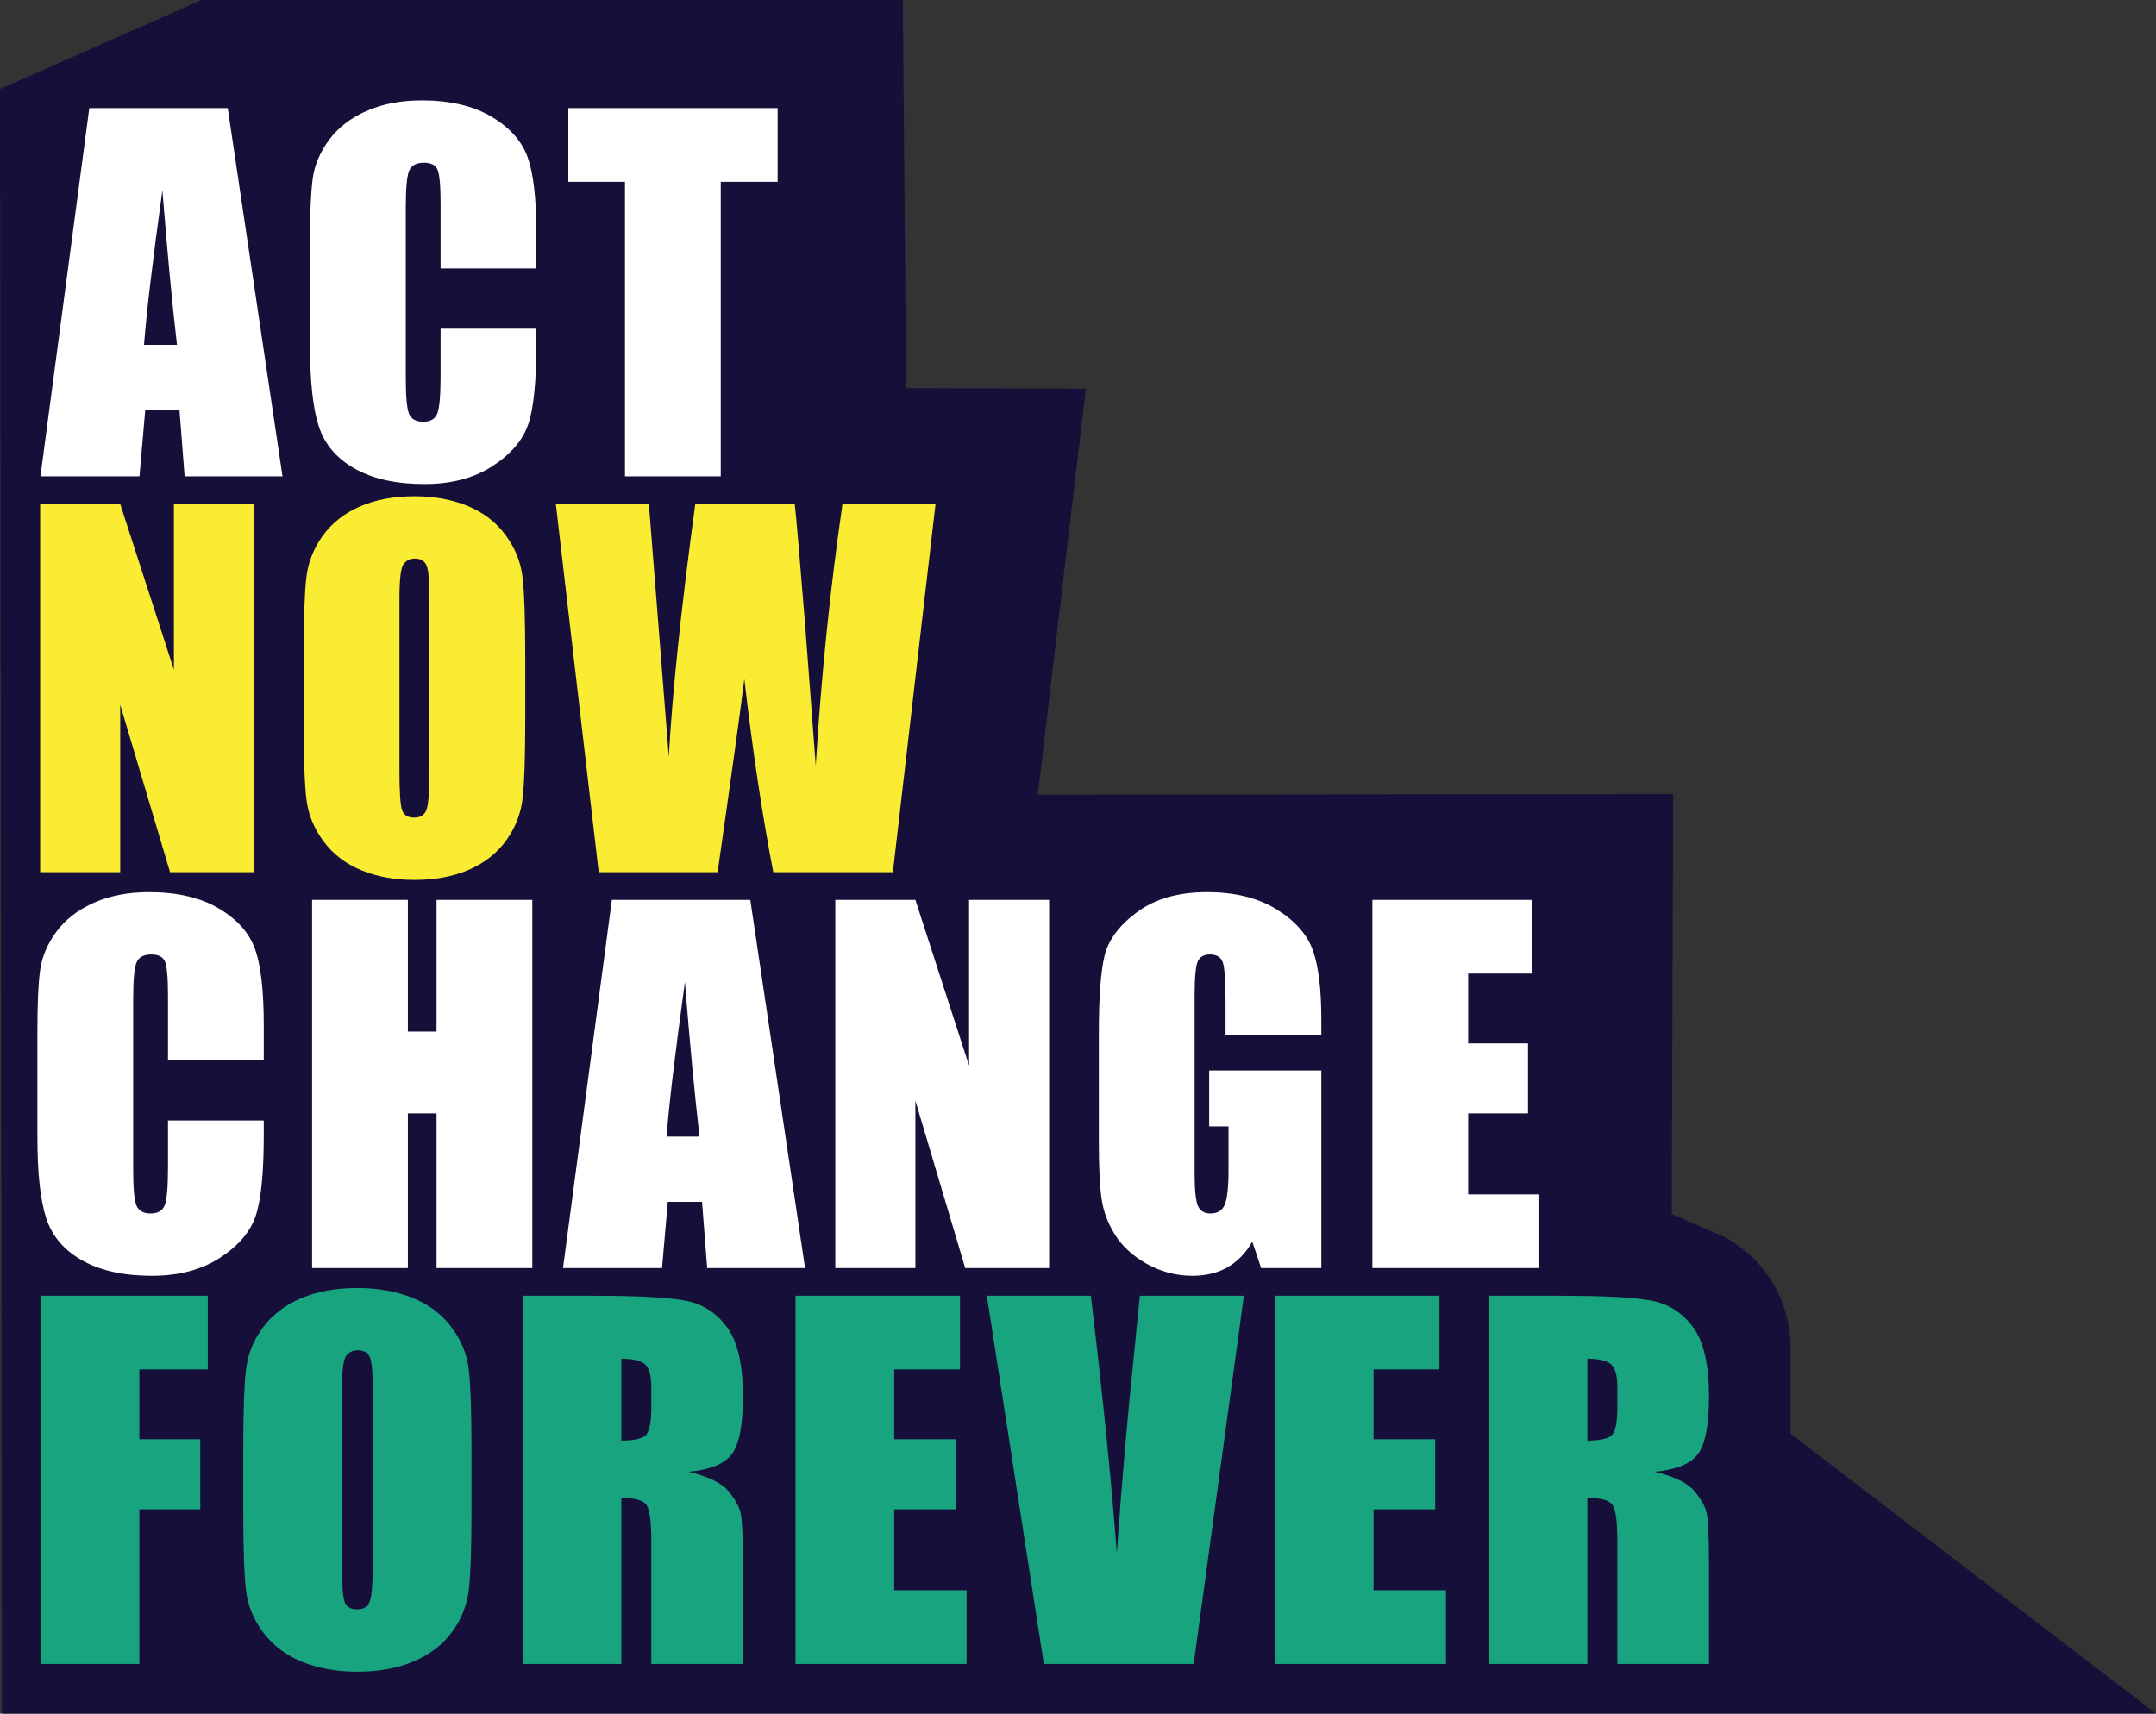 <svg width="400" height="318" fill="none" xmlns="http://www.w3.org/2000/svg"><rect width="100%" height="100%" fill="#333333" stroke="none"/><g clip-path="url(#clip0_581_2)"><path d="M.363 317.995L0 16.518 37.398 0h130.095l.631 72.035 33.335.085-8.914 75.364 117.877-.118-.265 77.93 10.025 4.376c3.229 1.835 6.052 4.344 8.102 7.441a23.685 23.685 0 0 1 3.932 13.064v15.902L400 318H.363v-.005z" fill="#150F3A"/><path d="M7.552 240.464H38.55v13.673H25.854v12.957h11.303v12.998H25.854v28.699H7.552v-68.327zm79.923 40.008c0 6.866-.167 11.726-.5 14.582-.333 2.856-1.377 5.465-3.13 7.828-1.754 2.364-4.123 4.178-7.108 5.444-2.985 1.267-6.463 1.899-10.433 1.899-3.768 0-7.152-.598-10.151-1.793-3-1.196-5.413-2.989-7.239-5.381-1.825-2.391-2.912-4.994-3.26-7.808-.348-2.813-.522-7.737-.522-14.771v-11.69c0-6.864.166-11.725.5-14.581.333-2.856 1.376-5.465 3.13-7.829 1.753-2.363 4.123-4.178 7.108-5.444 2.985-1.266 6.463-1.899 10.434-1.899 3.767 0 7.151.598 10.15 1.794 3 1.196 5.413 2.989 7.239 5.38 1.826 2.392 2.913 4.995 3.26 7.808.348 2.814.522 7.738.522 14.771v11.69zM69.173 258.02c0-3.179-.181-5.212-.543-6.098-.363-.887-1.109-1.33-2.24-1.33-.956 0-1.688.359-2.195 1.077-.507.717-.76 2.834-.76 6.351v31.906c0 3.967.166 6.415.5 7.343.332.929 1.108 1.393 2.325 1.393 1.246 0 2.043-.534 2.391-1.604.348-1.069.522-3.615.522-7.639V258.02zm27.798-17.556h12.956c8.636 0 14.483.323 17.541.97 3.057.648 5.55 2.3 7.477 4.959 1.927 2.659 2.891 6.9 2.891 12.725 0 5.317-.681 8.891-2.043 10.719-1.363 1.829-4.043 2.927-8.043 3.292 3.623.872 6.058 2.04 7.304 3.503 1.246 1.463 2.021 2.806 2.326 4.03.304 1.224.456 4.594.456 10.108v18.021h-16.998v-22.706c0-3.657-.297-5.922-.891-6.794-.594-.872-2.152-1.309-4.673-1.309v30.809H96.971v-68.327zm18.303 11.69v15.193c2.057 0 3.499-.274 4.325-.823.826-.549 1.239-2.328 1.239-5.339v-3.756c0-2.166-.398-3.587-1.195-4.262-.798-.676-2.254-1.013-4.369-1.013zm32.32-11.69h30.518v13.673h-12.216v12.957h11.434v12.998h-11.434v15.025h13.433v13.674h-31.735v-68.327zm83.183 0l-9.314 68.327h-27.801l-10.575-68.327h19.302c2.243 18.821 3.845 34.746 4.804 47.774.946-13.167 1.949-24.857 3.011-35.068l1.271-12.706h19.302zm5.758 0h30.518v13.673h-12.216v12.957h11.434v12.998h-11.434v15.025h13.433v13.674h-31.735v-68.327zm39.667 0h12.955c8.636 0 14.483.323 17.541.97 3.057.648 5.55 2.3 7.478 4.959 1.927 2.659 2.891 6.9 2.891 12.725 0 5.317-.682 8.891-2.044 10.719-1.362 1.829-4.043 2.927-8.042 3.292 3.622.872 6.057 2.04 7.303 3.503 1.246 1.463 2.022 2.806 2.326 4.03.304 1.224.456 4.594.456 10.108v18.021h-16.998v-22.706c0-3.657-.297-5.922-.891-6.794-.594-.872-2.152-1.309-4.673-1.309v30.809h-18.303v-68.327h.001zm18.302 11.69v15.193c2.057 0 3.499-.274 4.325-.823.826-.549 1.239-2.328 1.239-5.339v-3.756c0-2.166-.398-3.587-1.195-4.262-.798-.676-2.254-1.013-4.369-1.013z" fill="#18A47F"/><path d="M48.935 196.751H31.166v-11.875c0-3.453-.19-5.608-.57-6.465-.38-.855-1.217-1.284-2.511-1.284-1.463 0-2.392.521-2.786 1.561-.394 1.041-.59 3.292-.59 6.753v31.737c0 3.32.196 5.486.59 6.499.394 1.013 1.28 1.519 2.66 1.519 1.322 0 2.187-.507 2.595-1.522.408-1.016.612-3.399.612-7.15v-8.589h17.77v2.663c0 7.072-.5 12.088-1.5 15.046-.998 2.959-3.207 5.551-6.626 7.777-3.418 2.226-7.633 3.339-12.64 3.339-5.207 0-9.497-.943-12.874-2.828-3.376-1.884-5.613-4.494-6.71-7.828-1.098-3.334-1.647-8.349-1.647-15.046v-19.962c0-4.923.169-8.616.507-11.078.337-2.462 1.343-4.832 3.018-7.112 1.673-2.278 3.995-4.072 6.964-5.38 2.968-1.309 6.38-1.963 10.235-1.963 5.234 0 9.552 1.012 12.957 3.035 3.405 2.023 5.642 4.545 6.711 7.565 1.07 3.021 1.604 7.72 1.604 14.098v6.49zm49.823-29.753v68.327H80.99v-28.698h-5.318v28.698h-17.77v-68.327h17.77v24.436h5.318v-24.436h17.77zm40.443 0l10.161 68.327h-18.16l-.953-12.281h-6.356l-1.069 12.281h-18.37l9.063-68.327h25.684zm-9.418 43.934c-.899-7.739-1.801-17.305-2.706-28.699-1.81 13.084-2.947 22.65-3.41 28.699h6.116zm64.865-43.934v68.327h-15.575l-9.243-31.062v31.062h-14.857v-68.327h14.857l9.961 30.766v-30.766h14.857zm50.498 25.153h-17.769v-6.204c0-3.91-.169-6.358-.507-7.343-.337-.985-1.139-1.477-2.405-1.477-1.098 0-1.844.422-2.237 1.266-.395.844-.591 3.011-.591 6.499v32.792c0 3.067.196 5.086.591 6.056.393.971 1.182 1.456 2.363 1.456 1.294 0 2.174-.548 2.638-1.646.464-1.097.697-3.235.697-6.415v-8.103h-3.588v-10.381h20.808v36.674H233.98l-1.644-4.895c-1.211 2.11-2.739 3.692-4.583 4.747-1.844 1.056-4.019 1.583-6.525 1.583-2.986 0-5.781-.725-8.385-2.173-2.605-1.449-4.583-3.243-5.935-5.381-1.352-2.138-2.196-4.382-2.534-6.732-.338-2.349-.507-5.873-.507-10.572v-20.299c0-6.527.352-11.269 1.056-14.223.703-2.954 2.722-5.662 6.056-8.124 3.335-2.462 7.646-3.693 12.937-3.693 5.205 0 9.524 1.07 12.958 3.208 3.432 2.138 5.669 4.678 6.71 7.617 1.041 2.941 1.562 7.21 1.562 12.809v2.954zm9.473-25.153h29.629v13.674h-11.86v12.956h11.101v12.999h-11.101v15.024h13.042v13.674h-30.811v-68.327z" fill="#fff"/><path d="M47.12 93.531v68.327H31.547l-9.243-31.061v31.061H7.446V93.531h14.857l9.96 30.766V93.531h14.858zm50.33 40.009c0 6.865-.162 11.726-.486 14.581-.323 2.856-1.336 5.465-3.038 7.829-1.703 2.363-4.004 4.178-6.901 5.444-2.899 1.266-6.275 1.899-10.13 1.899-3.658 0-6.943-.598-9.855-1.794-2.913-1.195-5.255-2.989-7.028-5.381-1.773-2.391-2.828-4.993-3.166-7.807-.337-2.813-.506-7.737-.506-14.771v-11.691c0-6.864.162-11.725.485-14.581.324-2.855 1.337-5.465 3.04-7.829 1.701-2.363 4.002-4.178 6.9-5.444 2.898-1.266 6.275-1.899 10.13-1.899 3.657 0 6.943.598 9.855 1.794 2.913 1.196 5.255 2.99 7.028 5.38 1.772 2.392 2.828 4.995 3.165 7.808.338 2.814.507 7.738.507 14.771v11.691zm-17.77-22.452c0-3.179-.176-5.213-.527-6.099-.352-.886-1.076-1.329-2.174-1.329-.928 0-1.639.359-2.131 1.076-.492.718-.739 2.835-.739 6.352v31.905c0 3.968.162 6.415.486 7.344.323.928 1.076 1.393 2.258 1.393 1.21 0 1.984-.535 2.321-1.604.338-1.069.507-3.615.507-7.639v-31.399zm93.888-17.557l-7.912 68.327h-22.185c-2.031-10.497-3.824-22.441-5.378-35.831-.709 5.742-2.361 17.685-4.956 35.831h-22.059l-7.954-68.327h17.263l1.877 23.84 1.816 23.048c.655-11.927 2.293-27.556 4.913-46.888h18.452c.245 1.998.891 9.51 1.938 22.537l1.963 25.997c1.01-16.54 2.663-32.718 4.959-48.534h17.263z" fill="#F9EC33"/><path d="M42.25 20.065l10.162 68.327h-18.16l-.953-12.28h-6.356l-1.069 12.28H7.504l9.064-68.327H42.25zM32.834 64c-.9-7.74-1.801-17.305-2.706-28.698-1.81 13.083-2.947 22.65-3.41 28.698h6.116zm66.68-14.18h-17.77V37.943c0-3.453-.19-5.608-.569-6.464-.38-.856-1.217-1.285-2.511-1.285-1.464 0-2.392.52-2.786 1.562-.394 1.04-.591 3.291-.591 6.752v31.737c0 3.32.197 5.486.59 6.5.395 1.012 1.281 1.518 2.66 1.518 1.322 0 2.188-.507 2.596-1.522.407-1.016.612-3.399.612-7.15v-8.589h17.769v2.663c0 7.072-.5 12.088-1.498 15.046-1 2.959-3.208 5.551-6.627 7.778-3.419 2.225-7.633 3.338-12.641 3.338-5.206 0-9.497-.943-12.873-2.828-3.377-1.884-5.614-4.494-6.711-7.828-1.098-3.334-1.646-8.349-1.646-15.046V44.163c0-4.923.169-8.616.506-11.078.338-2.462 1.344-4.832 3.018-7.111 1.674-2.28 3.995-4.073 6.964-5.381 2.969-1.309 6.38-1.963 10.235-1.963 5.234 0 9.553 1.012 12.958 3.035 3.404 2.023 5.641 4.545 6.711 7.566 1.07 3.02 1.604 7.719 1.604 14.097v6.49zm44.758-29.754V33.74h-10.552v54.654H115.95V33.738h-10.51V20.065h38.831z" fill="#fff"/></g><defs><clipPath id="clip0_581_2"><path fill="#fff" d="M0 0H400V318H0z"/></clipPath></defs></svg>